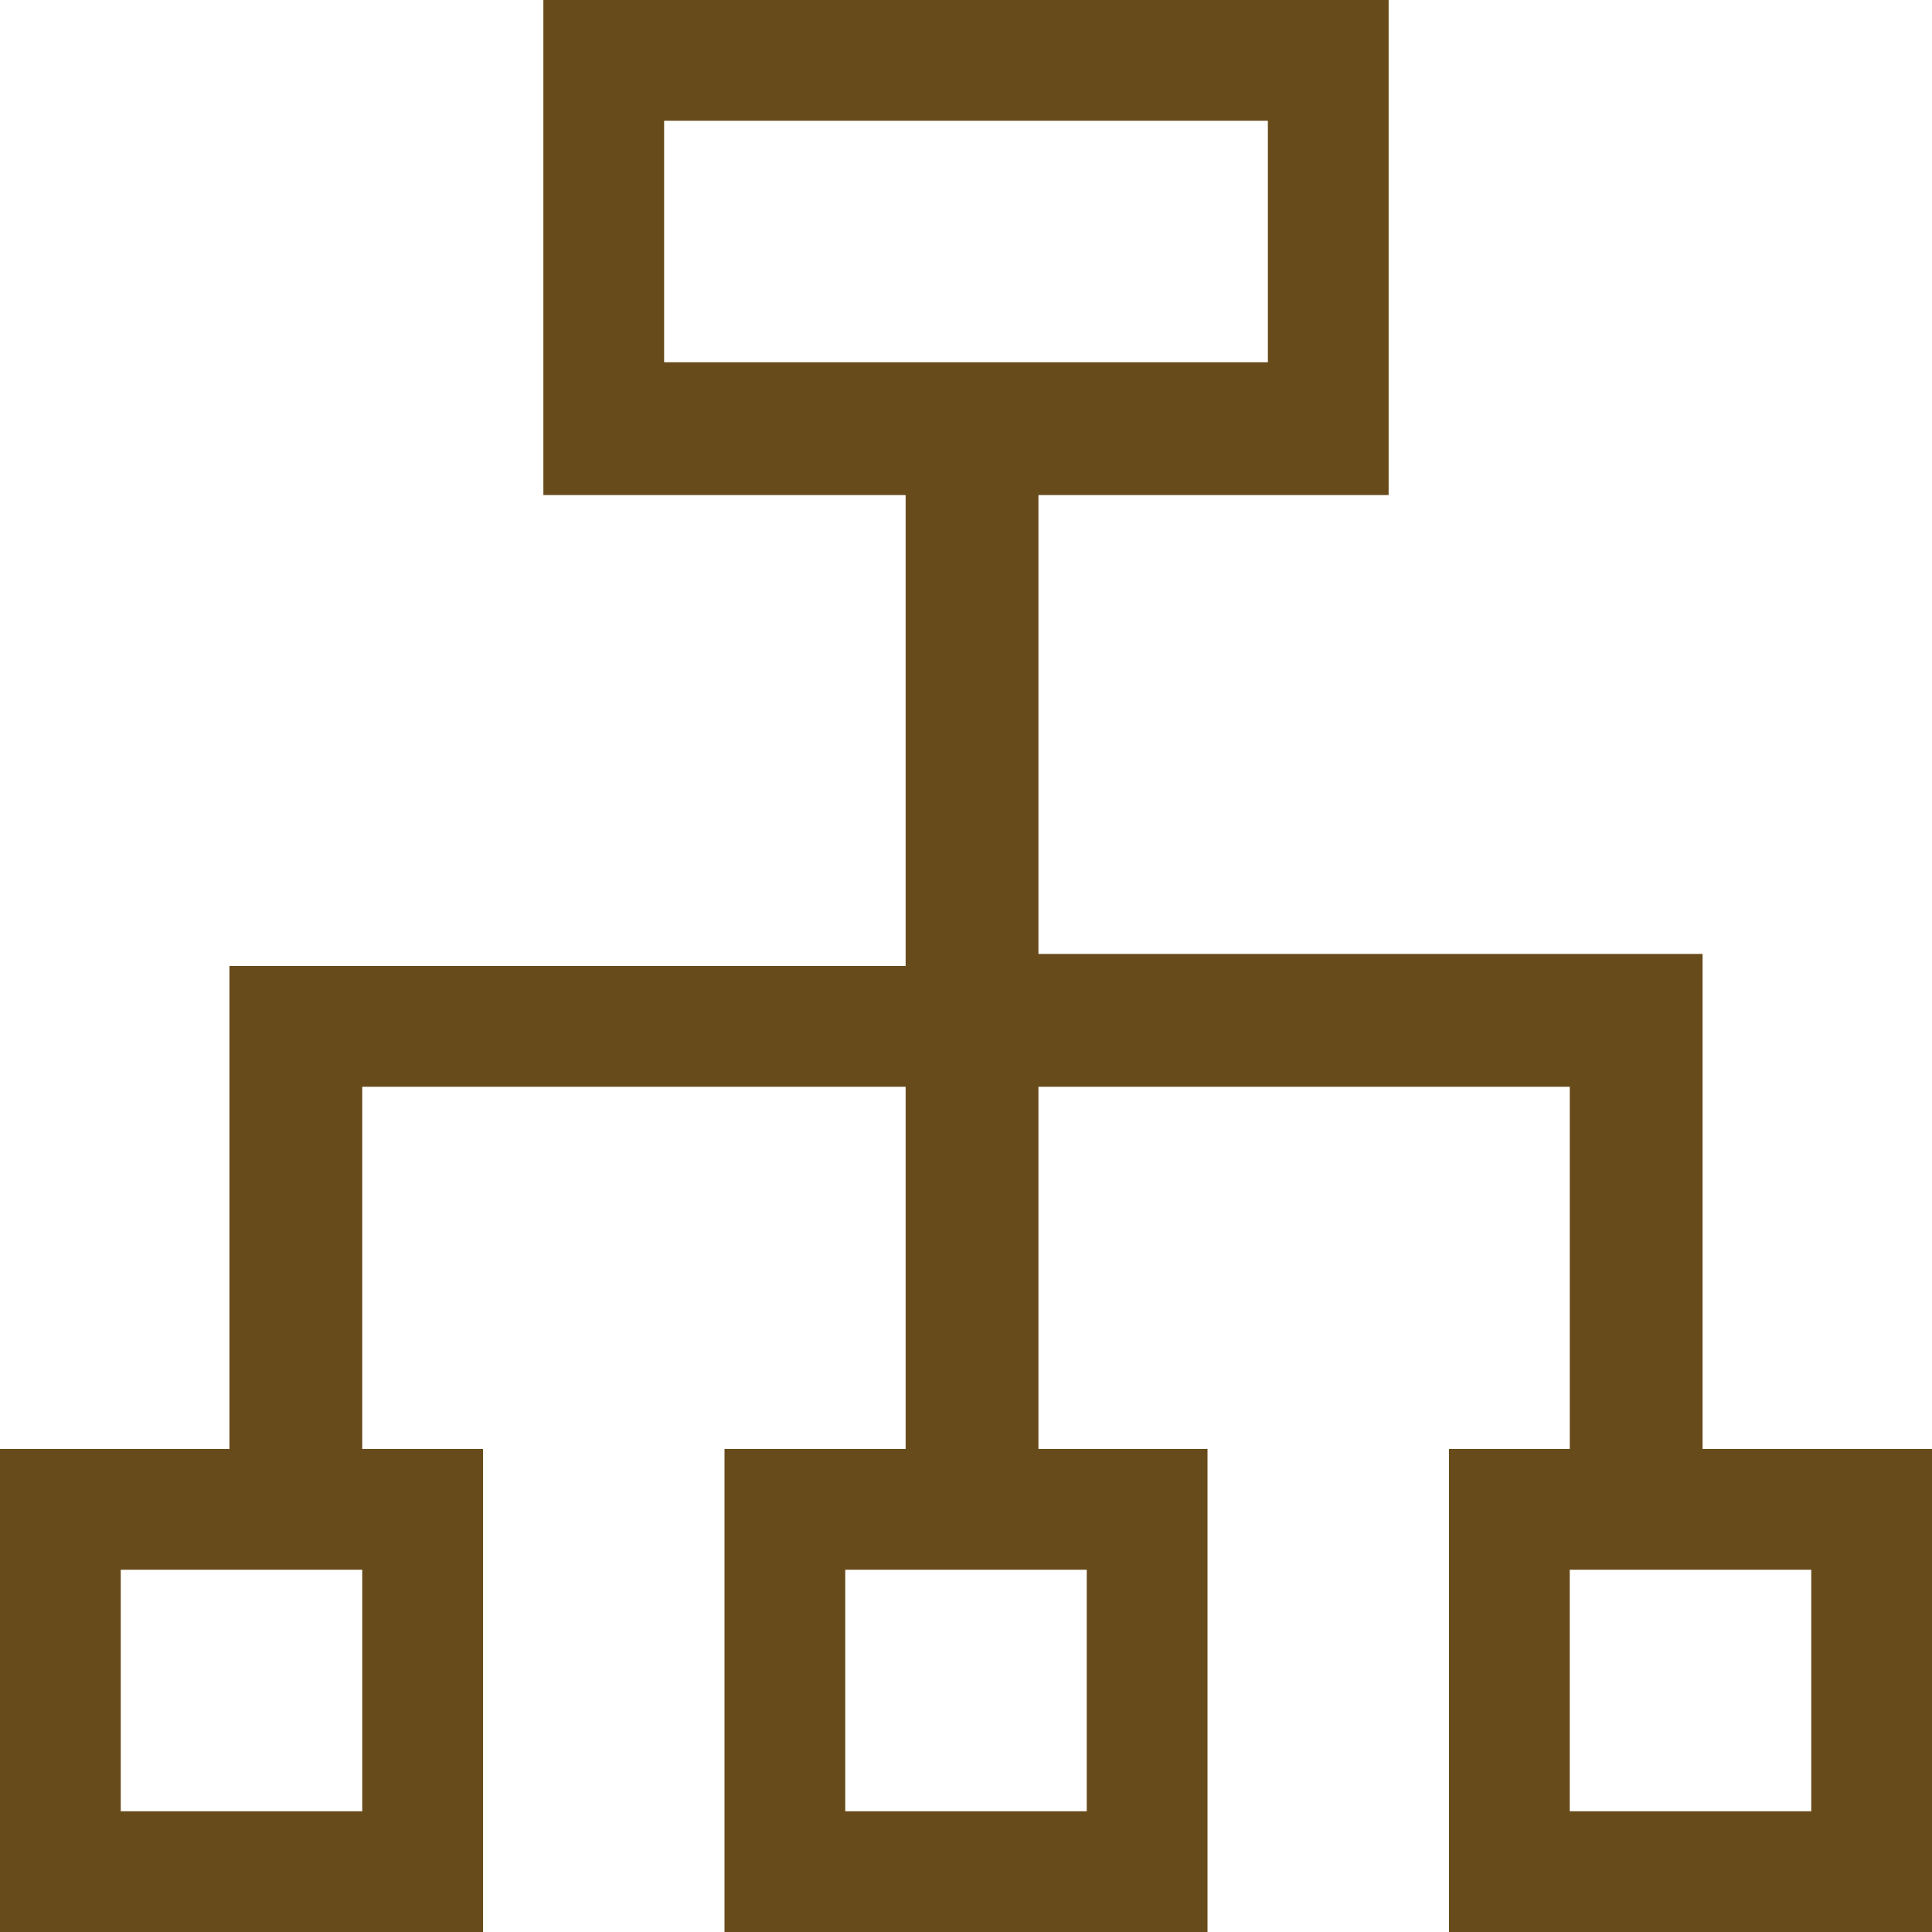 <?xml version="1.0" encoding="utf-8"?>
<!-- Generator: Adobe Illustrator 19.1.0, SVG Export Plug-In . SVG Version: 6.00 Build 0)  -->
<svg version="1.1" id="Layer_1" xmlns="http://www.w3.org/2000/svg" xmlns:xlink="http://www.w3.org/1999/xlink" x="0px" y="0px"
	 width="16px" height="16px" viewBox="-297 389 16 16" enable-background="new -297 389 16 16" xml:space="preserve">
<g id="biz_structure">
	<path fill="#684B1B" d="M-282.9,401v-4.1h-5.5v-3.8h2.9V389h-7v4.1h3v3.9h-5.6v4h-1.9v4h4v-4h-1v-3h4.5v3h-1.5v4h4v-4h-1.4v-3h4.4
		v3h-1v4h4v-4H-282.9z M-291.5,392v-2h5v2H-291.5z M-294,404h-2v-2h2V404z M-288,402v2h-2v-2H-288z M-282,404h-2v-2h2V404z"/>
</g>
<g id="bookkeeping" display="none">
	<path display="inline" fill="#684B1B" d="M-289,393.5c0-2.5-5.6-3-8-3v11h0.5c0.2,0,0.3,0,0.5,0v1c2,0,6-0.6,6,1h2c0-1.6,4-1,6-1
		v-1c0.2,0,0.3,0,0.5,0h0.5v-11C-283.4,390.5-289,391-289,393.5z M-290,400.9c-1.5-0.8-4.2-0.9-6-0.9v-8.5c0.5,0,0.9,0,1.4,0.1h0.2
		h0.1c2,0.1,4.1,0.6,4.3,1.7v0.2V400.9z M-282,400c-1.8,0-4.5,0.1-6,0.9v-7.4c0-0.7,1.1-2,6-2V400z"/>
</g>
<g id="tax" display="none">
	<g display="inline">
		<path fill="#684B1B" d="M-283.5,389h-11c-0.8,0-1.5,0.7-1.5,1.5v13c0,0.8,0.7,1.5,1.5,1.5h11c0.8,0,1.5-0.7,1.5-1.5v-13
			C-282,389.7-282.7,389-283.5,389z M-283,403.5c0,0.3-0.2,0.5-0.5,0.5h-11c-0.3,0-0.5-0.2-0.5-0.5v-13c0-0.3,0.2-0.5,0.5-0.5h11
			c0.3,0,0.5,0.2,0.5,0.5V403.5z"/>
		<rect x="-294" y="391" fill="#684B1B" width="10" height="3"/>
		<rect x="-294" y="395" fill="#684B1B" width="2" height="2"/>
		<rect x="-294" y="398" fill="#684B1B" width="2" height="2"/>
		<rect x="-294" y="401" fill="#684B1B" width="2" height="2"/>
		<rect x="-291" y="395" fill="#684B1B" width="2" height="2"/>
		<rect x="-291" y="398" fill="#684B1B" width="2" height="2"/>
		<rect x="-291" y="401" fill="#684B1B" width="2" height="2"/>
		<rect x="-288" y="395" fill="#684B1B" width="4" height="2"/>
		<rect x="-288" y="398" fill="#684B1B" width="2" height="2"/>
		<rect x="-288" y="401" fill="#684B1B" width="2" height="2"/>
		<rect x="-285" y="398" fill="#684B1B" width="1" height="1"/>
		<rect x="-285" y="400" fill="#684B1B" width="1" height="1"/>
		<rect x="-285" y="402" fill="#684B1B" width="1" height="1"/>
	</g>
</g>
<g id="payroll_1_" display="none">
	<g display="inline">
		<path fill="#684B1B" d="M-286.5,389c-2.9,0-5.2,2.2-5.5,5c-2.8,0.2-5,2.6-5,5.5c0,3,2.5,5.5,5.5,5.5c2.9,0,5.2-2.2,5.5-5
			c2.8-0.2,5-2.6,5-5.5C-281,391.5-283.5,389-286.5,389z M-291.6,399.9h0.4c0.2,0,0.4,0.1,0.4,0.4v0.8c0,0.3-0.2,0.4-0.4,0.4h-0.4
			V399.9z M-291.5,404c-2.5,0-4.5-2-4.5-4.5c0-2.3,1.8-4.2,4-4.5c0,0.3,0.1,0.7,0.2,1h-0.1c-0.3,0-0.4,0.2-0.4,0.4v0.4h-0.4
			c-0.5,0-1.2,0.3-1.2,1.2v0.8c0,0.9,0.7,1.2,1.2,1.2h0.4v1.6h-1.2c-0.2,0-0.4,0.2-0.4,0.4s0.2,0.4,0.4,0.4h1.2v0.4
			c0,0.2,0.2,0.4,0.4,0.4c0.2,0,0.4-0.2,0.4-0.4v-0.4h0.4c0.5,0,1.2-0.3,1.2-1.2v-0.8c0-0.9-0.7-1.2-1.2-1.2h-0.5v-1.6h0.5
			c0.9,1.3,2.3,2.2,4,2.4C-287.3,402.2-289.2,404-291.5,404z M-292.3,397.6v1.6h-0.4c-0.2,0-0.4-0.1-0.4-0.4v-0.9
			c0-0.3,0.2-0.4,0.4-0.4h0.4V397.6z M-286.5,399c-2.5,0-4.5-2-4.5-4.5s2-4.5,4.5-4.5s4.5,2,4.5,4.5S-284,399-286.5,399z"/>
		<path fill="#684B1B" d="M-284.5,392.6c0.2,0,0.4-0.2,0.4-0.4c0-0.2-0.2-0.4-0.4-0.4h-1.2v-0.4c0-0.2-0.2-0.4-0.4-0.4
			c-0.2,0-0.4,0.2-0.4,0.4v0.4h-0.4c-0.4,0-1.1,0.3-1.1,1.1v0.8c0,0.9,0.7,1.2,1.2,1.2h0.4v1.6h-1.2c-0.2-0.1-0.4,0.1-0.4,0.3
			c0,0.2,0.2,0.4,0.4,0.4h1.2v0.4c0,0.2,0.2,0.4,0.4,0.4s0.4-0.2,0.4-0.4v-0.4h0.4c0.5,0,1.2-0.3,1.2-1.2v-0.7
			c0-0.9-0.7-1.2-1.2-1.2h-0.4v-1.5H-284.5z M-286.4,394.1h-0.4c-0.2,0-0.4-0.1-0.4-0.4v-0.8c0-0.3,0.2-0.4,0.4-0.4h0.4
			C-286.4,392.5-286.4,394.1-286.4,394.1z M-285.3,394.9c0.2,0,0.4,0.1,0.4,0.4v0.8c0,0.3-0.2,0.4-0.4,0.4h-0.4v-1.6H-285.3z"/>
	</g>
</g>
<g id="biz_coach" display="none">
	
		<path display="inline" fill="none" stroke="#684B1B" stroke-width="1.2" stroke-linecap="round" stroke-linejoin="round" stroke-miterlimit="10" d="
		M-284.9,397.2c0.5-0.1,1.5-0.5,1.5-1.2c0-0.6-0.5-1-1.1-1l-4.3,0.5h-0.6c0,0,0.9-0.4,0.2-3.6c-0.7-3.2-2.5-2-2.5-2s0,2.8-0.1,3.1
		c-0.1,0.4-2.2,4.5-2.2,4.5c0,0.2-1.3,0.4-1.3,0.7c0,1.9,0,3.5,0,5.5c1.4-0.4,2.2,0.7,5.2,0.7c1,0,2.2-0.2,3.2-0.3l2.7-0.3
		c0.5,0,0.8-0.6,0.7-1.2c0-0.5-1-0.8-1.3-1h1c0.5-0.1,0.9-0.6,0.9-1.2c-0.1-0.5-1.2-0.9-1.6-1h0.9c0.6-0.1,1-0.6,1-1.2
		C-282.8,397.4-284.3,397.2-284.9,397.2"/>
</g>
</svg>
